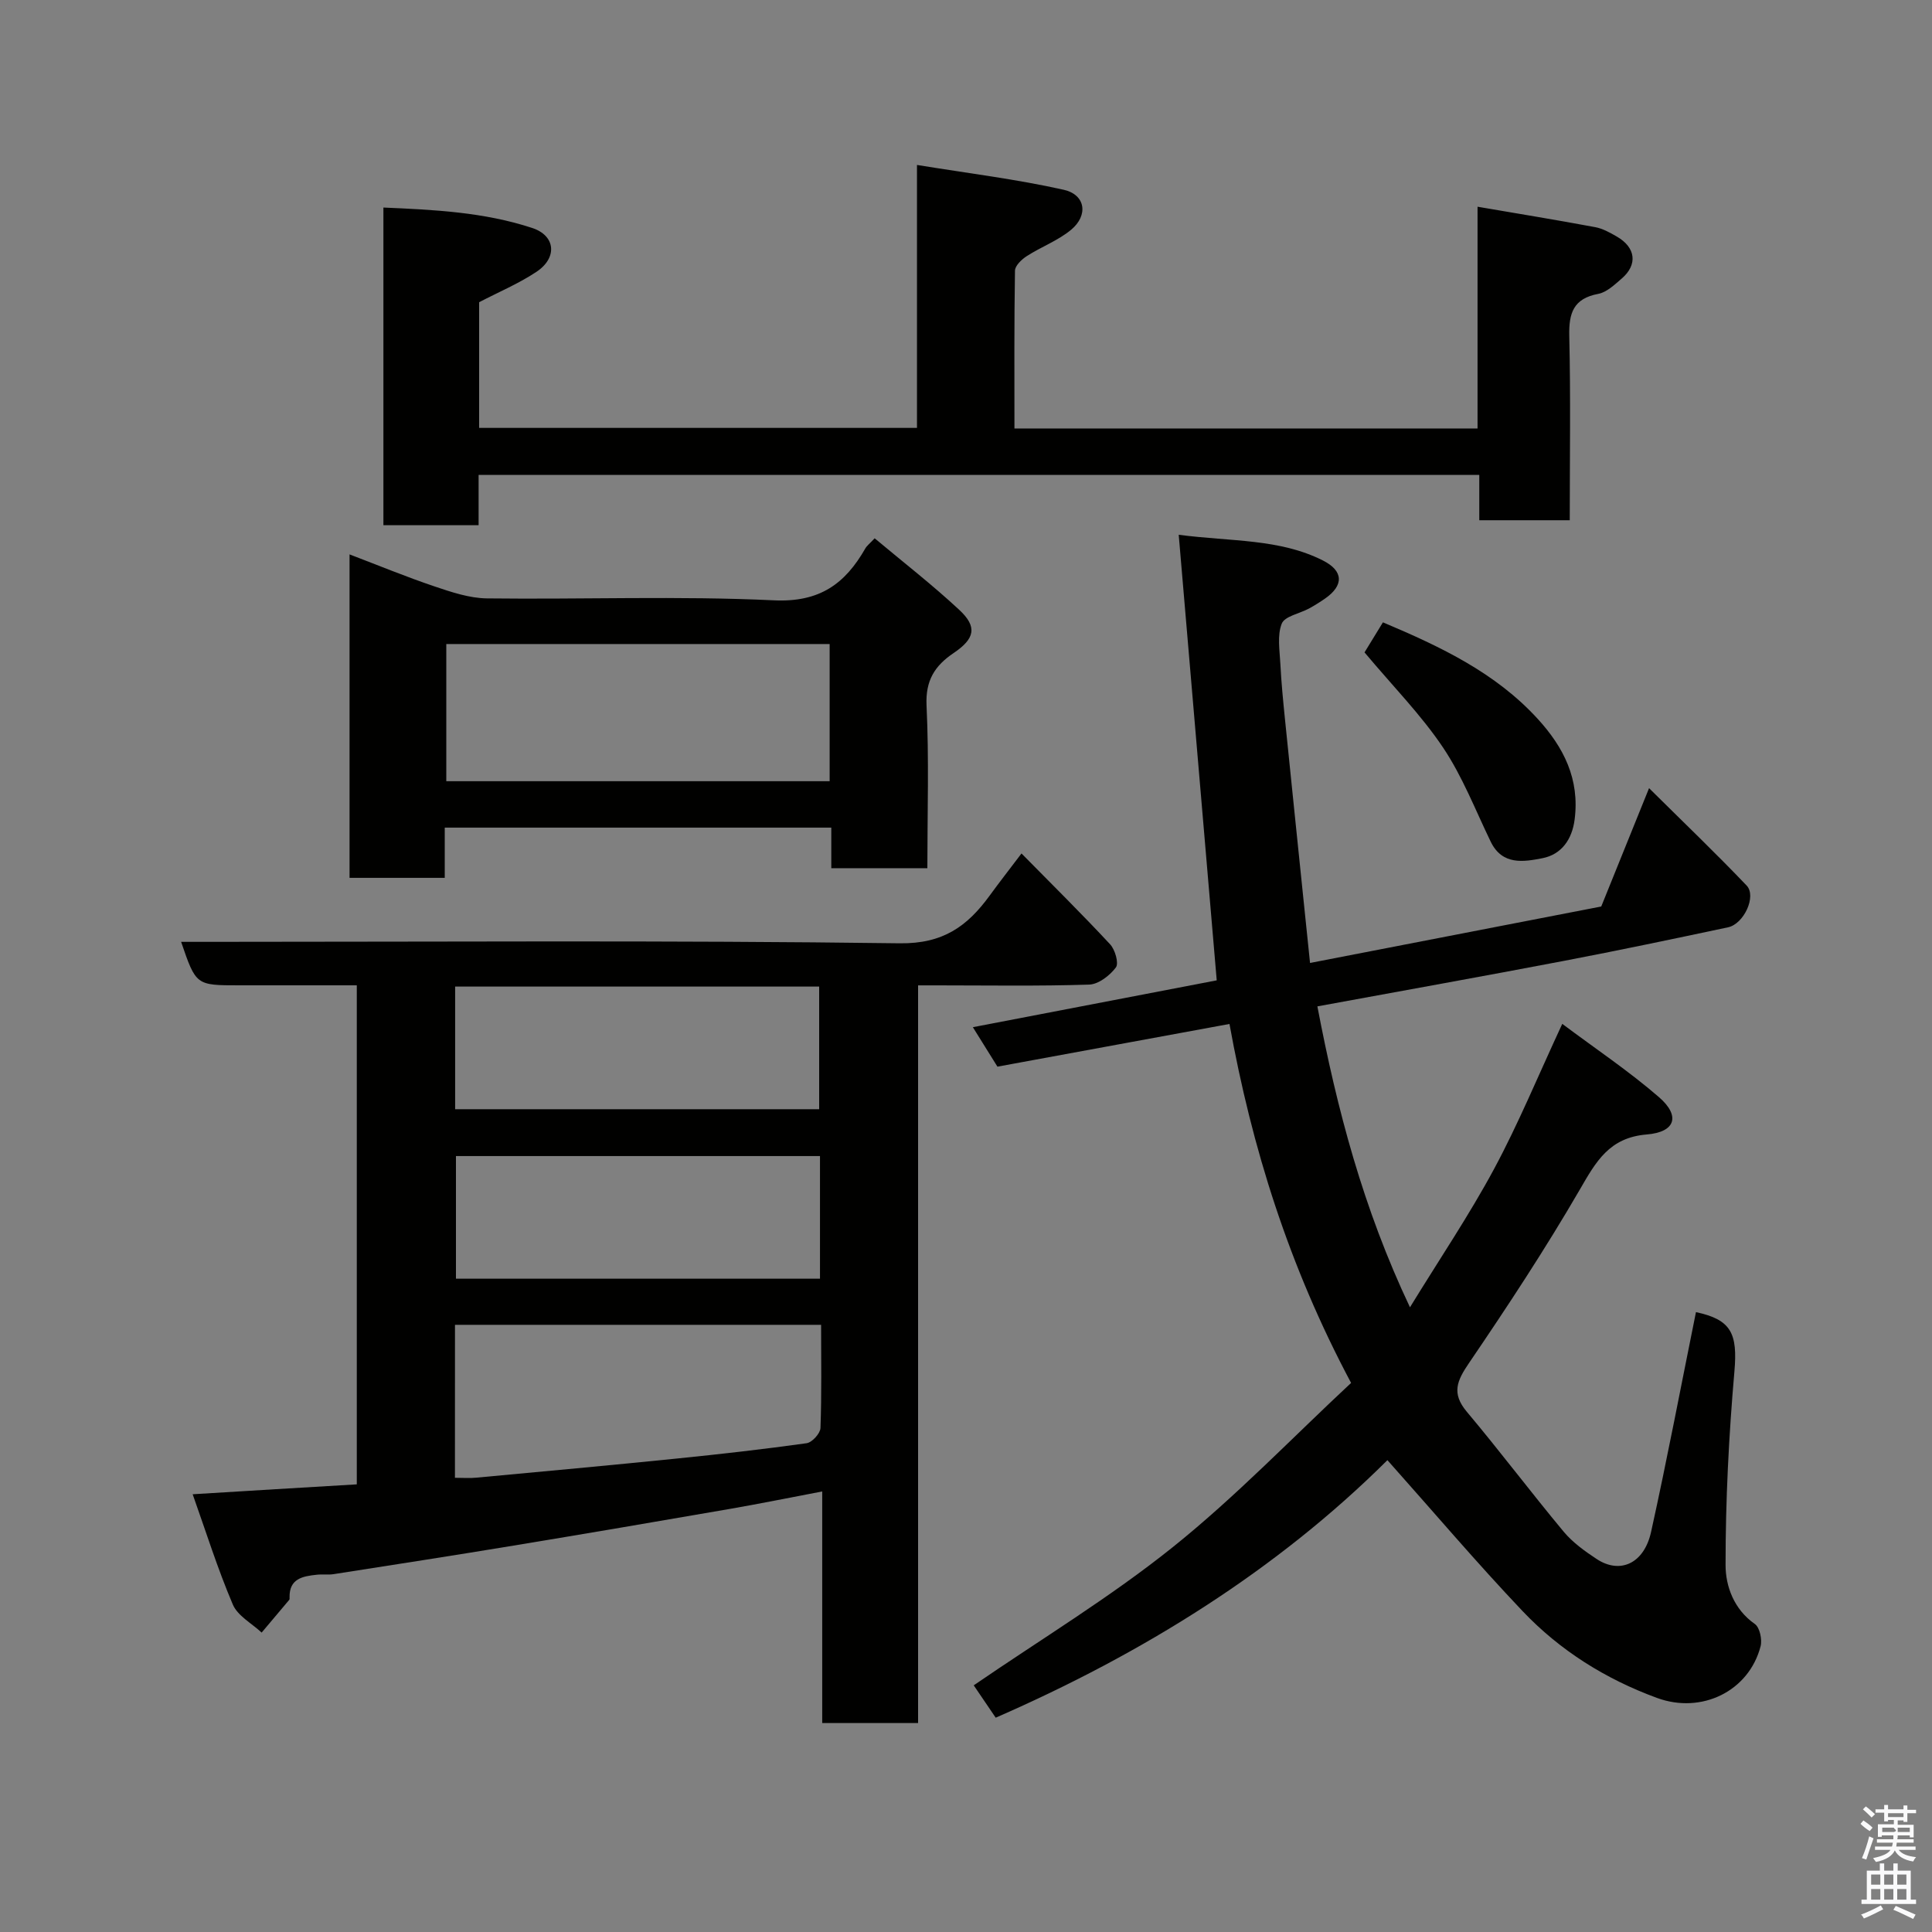 <svg enable-background="new 0 0 400 400" viewBox="0 0 400 400" xmlns="http://www.w3.org/2000/svg"><rect x="0" y="0" width="400" height="400" fill="#808080" stroke="none"/><path d="m385.2 377.6.6-.7c.6.4 1.3.9 1.9 1.5l-.6.7c-.8-.5-1.4-1-1.9-1.5zm.3 7.1c.6-1.4 1.1-2.9 1.5-4.5.3.1.6.3.9.4-.5 1.4-1 2.9-1.5 4.4zm.2-10.1.6-.6c.7.5 1.3 1.1 1.9 1.6l-.7.7c-.6-.6-1.2-1.2-1.8-1.7zm8.4-.8h.8v.9h1.8v.7h-1.8v1.8h-.8v-.3h-1.2v.9h3.3v2.6h-.8v-.4h-2.5c0 .3 0 .6-.1.8h3.4v.7h-3.5c0 .3-.1.6-.1.8h4v.7h-3.5c.7.9 1.9 1.3 3.6 1.5-.2.2-.4.5-.6.9-1.9-.3-3.2-1.1-3.8-2.3-.5 1.1-1.8 2-3.9 2.4-.2-.3-.4-.5-.6-.8 1.9-.4 3.1-.9 3.6-1.7h-3.2v-.7h3.5c.1-.2.1-.5.2-.8h-3.3v-.7h3.4c0-.2 0-.5 0-.8h-2.4v.3h-.8v-2.6h3.3v-.9h-1.2v.3h-.8v-1.8h-1.8v-.7h1.8v-.9h.8v.9h3.2zm-4.4 5.5h2.4c1-.3 0-.6 0-.9h-2.4zm1.2-3.1h3.2v-.8h-3.2zm4.4 2.2h-2.4v.9h2.5v-.9z" fill="#fafafb"/><path d="m389.2 385.8h.9v1.5h1.9v-1.5h.9v1.5h2.7v6h1.1v.9h-11.3v-.9h1.1v-6h2.7zm.2 8.7.5.8c-1.2.6-2.5 1.3-4 1.9-.2-.3-.3-.6-.6-.8 1.6-.6 3-1.3 4.1-1.9zm-2-4.3h1.9v-2.1h-1.9zm0 3.1h1.9v-2.2h-1.9zm2.7-3.1h1.9v-2.1h-1.9zm0 3.1h1.9v-2.2h-1.9zm2.4 1.3c1.4.6 2.7 1.2 4.1 1.8l-.5.9c-1.5-.7-2.8-1.4-4.1-1.9zm2.2-6.5h-1.9v2.1h1.9zm-1.9 5.2h1.9v-2.2h-1.9z" fill="#fafafb"/><g fill="#010100"><path d="m73.87 307.32c0-35.01 0-68.81 0-103.32-8.2 0-16.29 0-24.38 0-8.91 0-8.91 0-11.99-9h5.35c47.81 0 95.62-.34 143.42.3 9 .12 14-3.54 18.61-9.85 2.02-2.77 4.12-5.47 6.61-8.75 6.29 6.39 12.45 12.47 18.34 18.8 1.04 1.11 1.85 3.94 1.2 4.8-1.26 1.68-3.59 3.49-5.54 3.55-10.48.34-20.98.16-31.48.16-1.13 0-2.27 0-3.93 0v152.73c-6.78 0-13.05 0-19.85 0 0-15.65 0-31.38 0-47.95-6.78 1.29-12.89 2.53-19.04 3.6-14.95 2.59-29.9 5.14-44.87 7.61-12.4 2.05-24.82 3.97-37.24 5.91-1.14.18-2.34-.01-3.49.12-2.89.31-5.72.78-5.64 4.7 0 .16.03.38-.06.49-1.9 2.27-3.81 4.53-5.72 6.79-2.05-1.92-4.97-3.46-5.97-5.82-3.15-7.4-5.57-15.11-8.31-22.82 11.83-.73 22.8-1.39 33.98-2.05zm20.32-1.36c1.75 0 3.08.11 4.38-.02 13.87-1.29 27.75-2.56 41.62-3.97 8.96-.91 17.9-1.92 26.82-3.17 1.12-.16 2.81-2.01 2.86-3.14.26-7.08.13-14.18.13-21.37-25.58 0-50.6 0-75.8 0-.01 10.56-.01 20.81-.01 31.67zm.04-76.31h75.37c0-8.73 0-17.12 0-25.39-25.32 0-50.23 0-75.37 0zm75.54 9.7c-25.44 0-50.47 0-75.37 0v25.39h75.37c0-8.52 0-16.78 0-25.39z"/><path d="m291.92 270.66c6.12-9.98 12.24-19.04 17.4-28.62 5.06-9.4 9.13-19.32 14.13-30.06 6.89 5.16 13.8 9.78 20.03 15.18 4.46 3.87 3.43 7.23-2.54 7.72-7.77.64-10.5 5.61-13.88 11.45-7.11 12.25-14.92 24.11-22.89 35.83-2.51 3.68-3.71 6.28-.49 10.12 6.85 8.15 13.26 16.67 20.07 24.85 1.86 2.23 4.36 4.02 6.81 5.64 4.84 3.2 9.83.97 11.28-5.61 3.34-15.12 6.22-30.34 9.29-45.5 7.29 1.56 8.65 4.38 7.96 12.29-1.16 13.32-1.84 26.72-1.83 40.08 0 4.35 1.71 9.16 6.06 12.2 1.02.71 1.55 3.23 1.19 4.62-2.42 9.3-12.21 14.08-21.44 10.69-10.62-3.89-20.07-9.8-27.81-17.95-9.49-9.99-18.41-20.51-28.01-31.28-22.86 22.74-50.57 40-81.1 53.32-1.56-2.3-3.21-4.73-4.55-6.7 13.79-9.47 28.22-18.19 41.26-28.65 13.08-10.49 24.77-22.7 36.87-33.96-12.91-24.23-20.54-48.69-25.18-74.32-16.02 2.95-31.86 5.86-48.04 8.84-1.54-2.48-3.21-5.15-5.09-8.17 17.64-3.39 34.53-6.63 50.49-9.7-2.62-30.74-5.2-60.98-7.87-92.25 10.97 1.43 20.85.78 29.85 5.32 4.31 2.17 4.35 5.18.44 7.89-1.07.74-2.18 1.44-3.32 2.06-1.94 1.05-5.03 1.59-5.64 3.13-.97 2.46-.42 5.57-.28 8.39.19 3.77.56 7.54.94 11.3 1.29 12.73 2.61 25.46 3.92 38.19.4 3.89.81 7.78 1.28 12.37 20.36-3.95 40.31-7.82 60.29-11.69 3.19-7.89 6.39-15.82 9.9-24.5 7.13 7.07 13.82 13.47 20.2 20.16 2.1 2.2-.56 7.95-3.85 8.65-11.31 2.4-22.62 4.78-33.98 6.95-16.8 3.21-33.63 6.22-51.04 9.42 4.06 21.29 9.47 41.83 19.17 62.3z"/><path d="m305.91 88.71c0-15.14 0-30.08 0-45.91 8.47 1.45 16.44 2.75 24.36 4.23 1.56.29 3.06 1.13 4.46 1.94 3.94 2.26 4.38 5.81 1.04 8.69-1.47 1.27-3.1 2.84-4.86 3.18-5.15.97-6.12 3.97-6.01 8.72.3 12.62.1 25.25.1 38.15-6.33 0-12.26 0-18.73 0 0-2.93 0-5.98 0-9.38-69.24 0-137.94 0-207.18 0v10.41c-6.81 0-13.07 0-19.71 0 0-21.69 0-43.4 0-65.77 10.42.45 20.83.94 30.81 4.23 4.86 1.6 5.24 6.17.89 9.07-3.63 2.42-7.73 4.14-11.88 6.3v26.02h90.65c0-17.59 0-35.31 0-54.44 10.62 1.73 20.61 2.95 30.38 5.14 4.54 1.02 5.14 5.3 1.51 8.3-2.71 2.24-6.19 3.52-9.18 5.45-1.05.68-2.41 1.97-2.42 3.01-.18 10.79-.11 21.58-.11 32.66z"/><path d="m192 179.75c-7.01 0-13.27 0-19.89 0 0-2.84 0-5.45 0-8.4-26.73 0-53.1 0-80.03 0v10.4c-6.8 0-13.07 0-19.71 0 0-22.02 0-44.08 0-66.97 5.95 2.27 11.7 4.64 17.59 6.63 3.5 1.18 7.2 2.43 10.83 2.48 19.82.24 39.67-.54 59.44.4 9.48.45 14.74-3.42 18.93-10.75.32-.56.88-.97 1.93-2.09 5.89 4.93 11.95 9.63 17.53 14.83 3.76 3.5 3.23 5.95-1.18 8.92-3.9 2.63-5.85 5.68-5.61 10.85.53 11.09.17 22.24.17 33.7zm-20.23-46.41c-26.75 0-53.12 0-79.37 0v28.4h79.37c0-9.51 0-18.77 0-28.4z"/><path d="m286.32 128.85c12.15 5.12 23.3 10.47 31.96 19.89 5.48 5.96 8.81 12.58 7.73 20.93-.53 4.14-2.73 7.24-6.66 8.01-3.88.76-8.33 1.52-10.72-3.43-3.18-6.56-5.84-13.49-9.87-19.49-4.53-6.75-10.34-12.64-16.25-19.69.75-1.23 2.22-3.63 3.81-6.22z"/></g></svg>